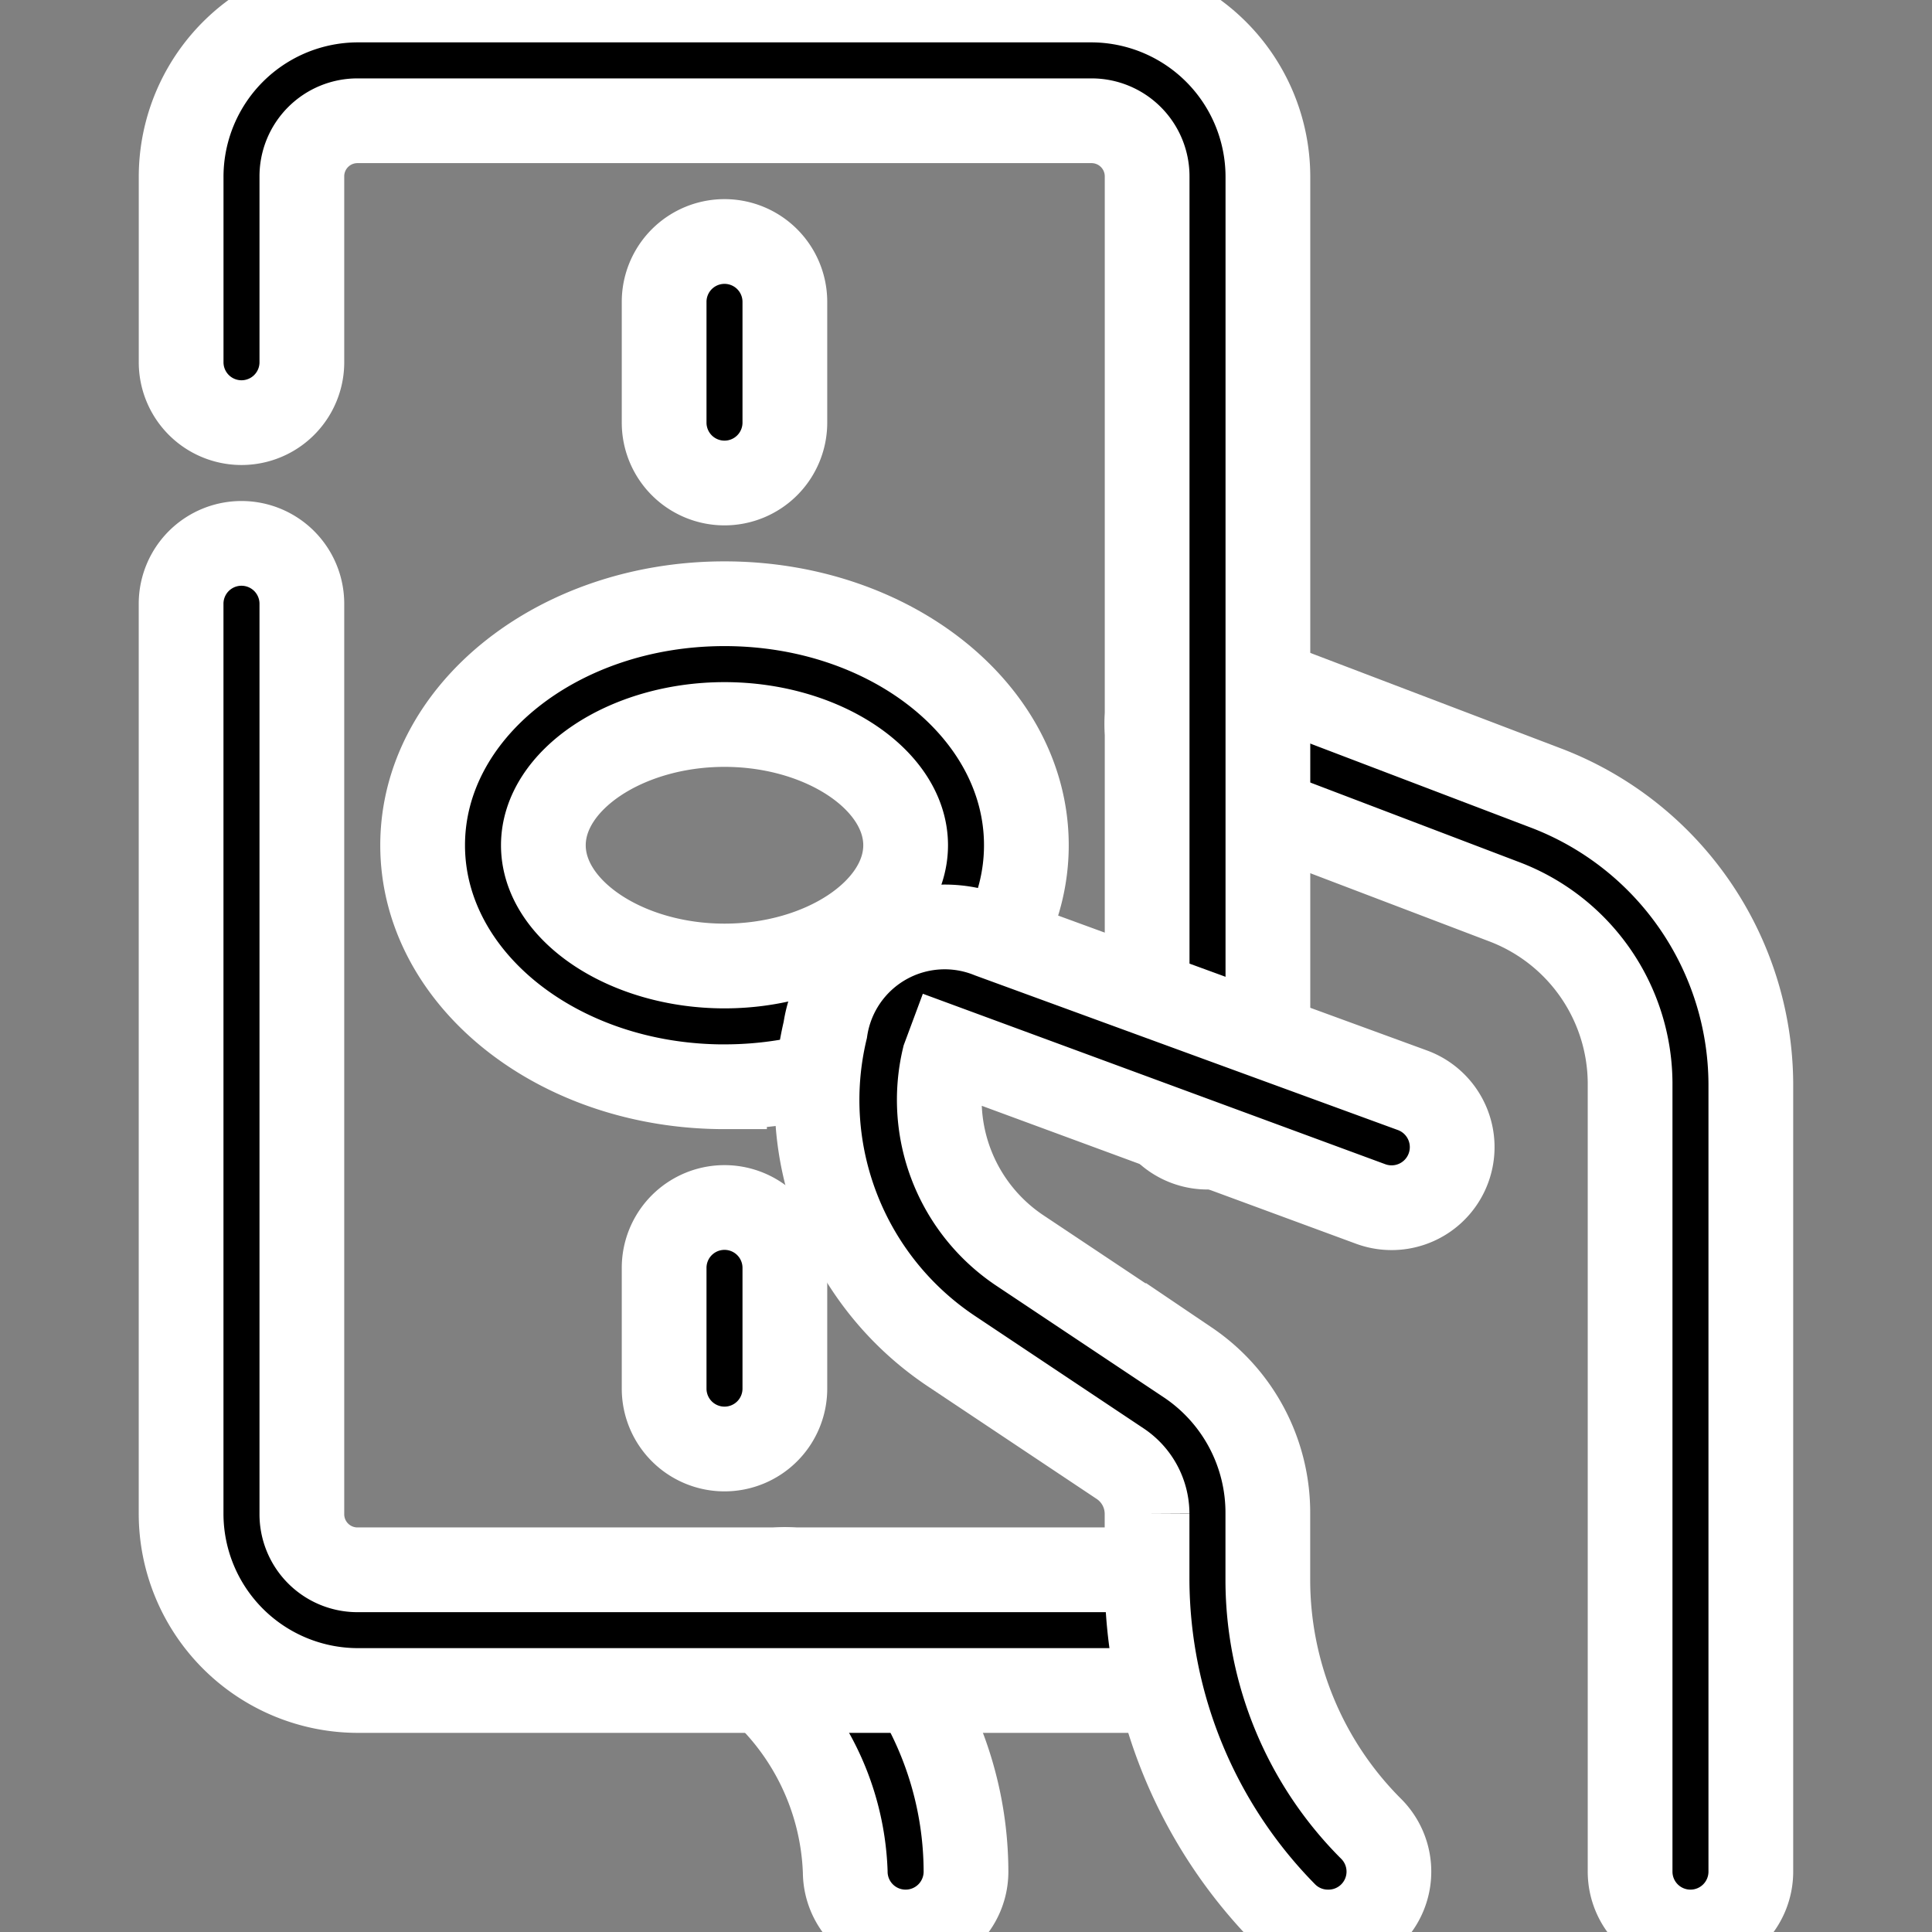 <svg width="57" height="57" fill="none" xmlns="http://www.w3.org/2000/svg"><rect width="100%" height="100%" fill="#808080" stroke="none"/><g clip-path="url(#clip0)" fill="#000" stroke="#fff" stroke-width="2.5"><path d="M26.718 57a1.781 1.781 0 01-1.781-1.781 7.712 7.712 0 00-3.046-5.86 1.788 1.788 0 012.53-2.53l1.032 1.051a10.42 10.42 0 013.047 7.339A1.781 1.781 0 0126.718 57zm23.157 0a1.781 1.781 0 01-1.782-1.781V31.938a5.753 5.753 0 00-3.74-5.344L35 23.032a1.787 1.787 0 011.247-3.35l9.352 3.563a9.387 9.387 0 016.056 8.729v23.245A1.781 1.781 0 0149.875 57z"/><path d="M35.625 49.875H10.563a5.22 5.22 0 01-5.22-5.22V17.813a1.781 1.781 0 113.563 0v26.844a1.64 1.64 0 001.657 1.657h25.062a1.781 1.781 0 010 3.562zm0-16.031a1.781 1.781 0 01-1.781-1.782V5.22a1.64 1.64 0 00-1.657-1.657H10.563A1.639 1.639 0 008.906 5.22v5.468a1.781 1.781 0 11-3.562 0V5.22A5.219 5.219 0 0110.563 0h21.624a5.219 5.219 0 015.22 5.22v26.843a1.78 1.78 0 01-1.782 1.78z"/><path d="M21.375 32.063c-4.916 0-8.906-3.189-8.906-7.126 0-3.936 3.99-7.125 8.906-7.125s8.906 3.189 8.906 7.125c0 3.937-3.99 7.125-8.906 7.125zm0-10.688c-2.903 0-5.344 1.639-5.344 3.563 0 1.923 2.44 3.562 5.344 3.562 2.903 0 5.344-1.639 5.344-3.563 0-1.923-2.44-3.562-5.344-3.562zm0-7.125a1.781 1.781 0 01-1.781-1.781V8.906a1.781 1.781 0 113.562 0v3.563a1.781 1.781 0 01-1.781 1.781zm0 28.5a1.781 1.781 0 01-1.781-1.781v-3.563a1.781 1.781 0 113.562 0v3.563a1.781 1.781 0 01-1.781 1.781z"/><path d="M39.186 57a1.78 1.78 0 01-1.264-.517 14.125 14.125 0 01-4.08-9.868v-1.959a1.782 1.782 0 00-.801-1.478l-4.97-3.314a8.906 8.906 0 01-3.723-9.476 3.562 3.562 0 014.863-2.779l12.469 4.56a1.787 1.787 0 01-1.247 3.35l-12.469-4.596-.106.285a5.344 5.344 0 002.226 5.682l4.97 3.313a5.343 5.343 0 012.351 4.453v1.96a10.385 10.385 0 003.046 7.338A1.782 1.782 0 0139.186 57z"/></g><defs><clipPath id="clip0"><path fill="#fff" d="M0 0h57v57H0z"/></clipPath></defs></svg>